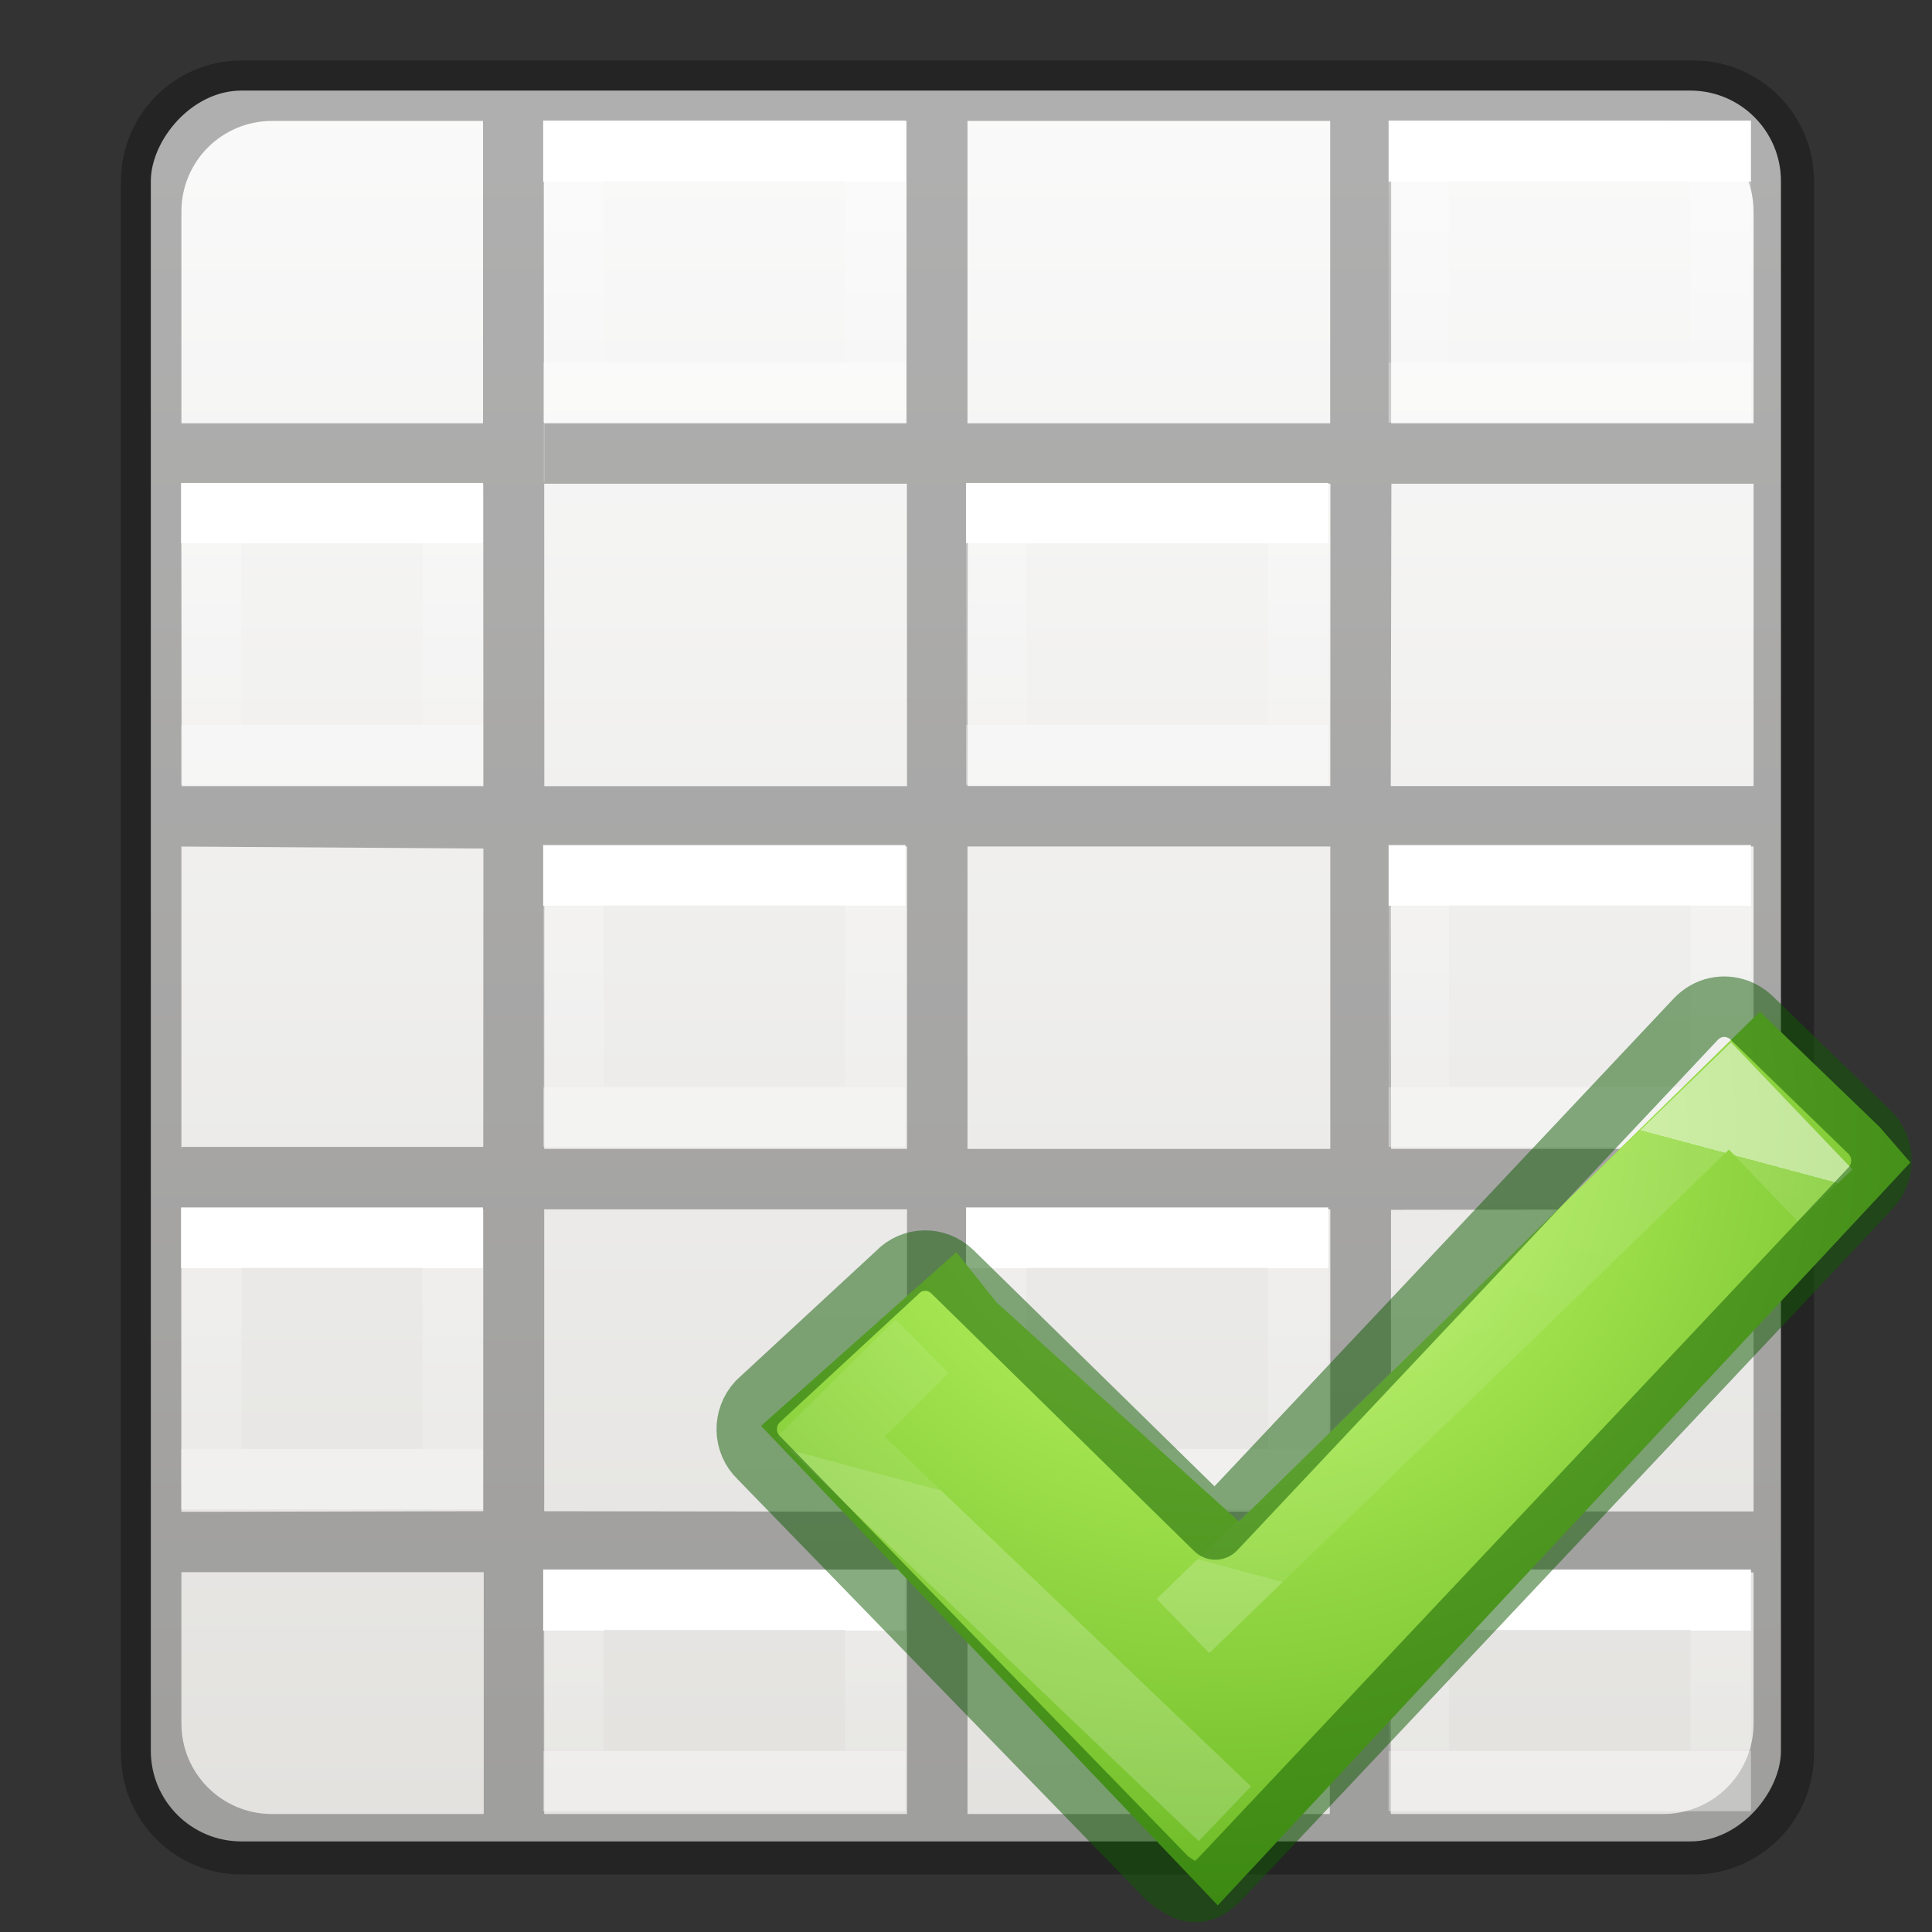 <svg height="32" viewBox="0 0 8.467 8.467" width="32" xmlns="http://www.w3.org/2000/svg" xmlns:xlink="http://www.w3.org/1999/xlink"><rect x="0" y="0" width="8.467" height="8.467" fill="#333333" stroke="none"/><radialGradient id="a" cx="71.439" cy="54.764" gradientTransform="matrix(.16 .501 -.545 .174 31.856 995.877)" gradientUnits="userSpaceOnUse" r="31"><stop offset="0" stop-color="#cdf87e"/><stop offset=".262" stop-color="#a2e34f"/><stop offset=".661" stop-color="#68b723"/><stop offset="1" stop-color="#1d7e0d"/></radialGradient><linearGradient id="b"><stop offset="0" stop-color="#fff"/><stop offset="0" stop-color="#fff" stop-opacity=".235"/><stop offset="1" stop-color="#fff" stop-opacity=".157"/><stop offset="1" stop-color="#fff" stop-opacity=".392"/></linearGradient><linearGradient id="c" gradientTransform="matrix(.34 .091 -.091 .338 17.977 10.392)" gradientUnits="userSpaceOnUse" x1="24.139" x2="24.139" xlink:href="#b" y1="10.631" y2="35.623"/><linearGradient id="d" gradientTransform="matrix(-.265 0 0 .265 3.704 3.44)" gradientUnits="userSpaceOnUse" x1="3" x2="3" xlink:href="#b" y1="2" y2="5"/><linearGradient id="e" gradientTransform="matrix(-.265 0 0 .265 3.704 1.852)" gradientUnits="userSpaceOnUse" x1="3" x2="3" xlink:href="#d" y1="2" y2="5"/><linearGradient id="f" gradientTransform="matrix(-.265 0 0 .265 3.704 .265)" gradientUnits="userSpaceOnUse" x1="3" x2="3" xlink:href="#d" y1="2" y2="5"/><linearGradient id="g" gradientTransform="matrix(-.265 0 0 .265 3.704 5.027)" gradientUnits="userSpaceOnUse" x1="3" x2="3" xlink:href="#d" y1="2" y2="5"/><linearGradient id="h" gradientTransform="matrix(-.265 0 0 .265 3.704 6.615)" gradientUnits="userSpaceOnUse" x1="3" x2="3" xlink:href="#d" y1="2" y2="4"/><linearGradient id="i" gradientTransform="matrix(-.265 0 0 .265 5.556 3.44)" gradientUnits="userSpaceOnUse" x1="3" x2="3" xlink:href="#d" y1="2" y2="5"/><linearGradient id="j" gradientTransform="matrix(-.265 0 0 .265 5.556 1.852)" gradientUnits="userSpaceOnUse" x1="3" x2="3" xlink:href="#d" y1="2" y2="5"/><linearGradient id="k" gradientTransform="matrix(-.265 0 0 .265 5.556 .265)" gradientUnits="userSpaceOnUse" x1="3" x2="3" xlink:href="#d" y1="2" y2="5"/><linearGradient id="l" gradientTransform="matrix(-.265 0 0 .265 5.556 5.027)" gradientUnits="userSpaceOnUse" x1="3" x2="3" xlink:href="#d" y1="2" y2="5"/><linearGradient id="m" gradientTransform="matrix(-.265 0 0 .265 5.556 6.615)" gradientUnits="userSpaceOnUse" x1="3" x2="3" xlink:href="#d" y1="2" y2="4"/><linearGradient id="n" gradientTransform="matrix(-.265 0 0 .265 7.408 3.44)" gradientUnits="userSpaceOnUse" x1="3" x2="3" xlink:href="#d" y1="2" y2="5"/><linearGradient id="o" gradientTransform="matrix(-.265 0 0 .265 7.408 1.852)" gradientUnits="userSpaceOnUse" x1="3" x2="3" xlink:href="#d" y1="2" y2="5"/><linearGradient id="p" gradientTransform="matrix(-.265 0 0 .265 7.408 .265)" gradientUnits="userSpaceOnUse" x1="3" x2="3" xlink:href="#d" y1="2" y2="5"/><linearGradient id="q" gradientTransform="matrix(-.265 0 0 .265 7.408 5.027)" gradientUnits="userSpaceOnUse" x1="3" x2="3" xlink:href="#d" y1="2" y2="5"/><linearGradient id="r" gradientTransform="matrix(-.265 0 0 .265 7.408 6.615)" gradientUnits="userSpaceOnUse" x1="3" x2="3" xlink:href="#d" y1="2" y2="4"/><linearGradient id="s" gradientTransform="matrix(-.265 0 0 .265 1.852 3.44)" gradientUnits="userSpaceOnUse" x1="3" x2="3" xlink:href="#d" y1="2" y2="5"/><linearGradient id="t" gradientTransform="matrix(-.265 0 0 .265 1.852 1.852)" gradientUnits="userSpaceOnUse" x1="3" x2="3" xlink:href="#d" y1="2" y2="5"/><linearGradient id="u" gradientTransform="matrix(-.265 0 0 .265 1.852 .265)" gradientUnits="userSpaceOnUse" x1="3" x2="3" xlink:href="#d" y1="2" y2="5"/><linearGradient id="v" gradientTransform="matrix(-.265 0 0 .265 1.852 5.027)" gradientUnits="userSpaceOnUse" x1="3" x2="3" xlink:href="#d" y1="2" y2="5"/><linearGradient id="w" gradientTransform="matrix(-.265 0 0 .265 1.852 6.615)" gradientUnits="userSpaceOnUse" x1="3" x2="3" xlink:href="#d" y1="2" y2="4"/><linearGradient id="x" gradientTransform="matrix(.157 0 0 .159 -8.008 -.016)" gradientUnits="userSpaceOnUse" x1="24.833" x2="24.833" y1="2.604" y2="51.798"><stop offset="0" stop-color="#fafafa"/><stop offset="1" stop-color="#e2e1de"/></linearGradient><rect fill="url(#x)" height="7.673" rx=".397" ry=".397" stroke-width="1.333" transform="scale(-1 1)" width="7.144" x="-7.805" y=".397"/><path d="m3.998 1c-1.106 0-1.998.892-1.998 2v26c0 1.108.892 2 1.998 2h24.004c1.106 0 1.998-.892 1.998-2v-26c0-1.108-.892-2-1.998-2zm.502 1h3.488v5h-4.988v-3.5c0-.831.669-1.5 1.5-1.5zm4.496 0h5.996v5h-5.992v.971h-.004zm7.004 0h5.998v5h-5.998zm7.006 0h4.494c.831 0 1.5.669 1.5 1.5v3.5h-5.994zm-14.006 6h5.998l.002 5.002h-5.998zm7.006 0h5.996l-.002 5h-6zm7.004 0h5.99v5h-6zm-20.01.002h4.992l.002 5h-4.988zm0 5.998 4.994.033-.002 4.934h-4.988v.033h-.004zm6.002 0h5.998v5h-6zm6.998 0h6v5h-6zm7 0h6v5h-5.994zm-14 6h6v5l-6-.008zm7 0h6v5h-6zm13 0v4.996h-5.996v1.008h5.996v2.496c0 .208-.041.404-.117.584v.002c-.227.538-.76.914-1.383.914h-4.5l.004-9.992zm-26 .002h4.992v4.99l-4.992.01zm0 5.998h5v4h-3.5c-.831 0-1.5-.669-1.5-1.5zm6 0h6v4h-6zm7 0 6 .008-.008 3.992h-5.992z" opacity=".3" transform="scale(.265)"/><g fill="none" stroke-width=".265"><path d="m3.836 3.836h-1.323l-0 1.058h1.323z" stroke="url(#d)"/><path d="m3.836 2.249h-1.323l-0 1.058h1.323z" stroke="url(#e)"/><path d="m3.836.661h-1.323l-0 1.058h1.323z" stroke="url(#f)"/><path d="m3.836 5.424h-1.323l-0 1.058h1.323z" stroke="url(#g)"/><path d="m3.836 7.011h-1.323l-0.0.794h1.323z" stroke="url(#h)"/><path d="m5.689 3.836h-1.323l-0 1.058h1.323z" stroke="url(#i)"/><path d="m5.689 2.249h-1.323l-0 1.058h1.323z" stroke="url(#j)"/><path d="m5.689.661h-1.323l-0 1.058h1.323z" stroke="url(#k)"/><path d="m5.689 5.424h-1.323l-0 1.058h1.323z" stroke="url(#l)"/><path d="m5.689 7.011h-1.323l-0.0.794h1.323z" stroke="url(#m)"/><path d="m7.541 3.836h-1.323l-0 1.058h1.323z" stroke="url(#n)"/><path d="m7.541 2.249h-1.323l-0 1.058h1.323z" stroke="url(#o)"/><path d="m7.541.661h-1.323l-0 1.058h1.323z" stroke="url(#p)"/><path d="m7.541 5.424h-1.323l-0 1.058h1.323z" stroke="url(#q)"/><path d="m7.541 7.011h-1.323l-0.0.794h1.323z" stroke="url(#r)"/><path d="m1.984 3.836h-1.058l-0 1.058h1.058z" stroke="url(#s)"/><path d="m1.984 2.249h-1.058l-0 1.058h1.058z" stroke="url(#t)"/><path d="m1.984.661h-1.058l-0 1.058h1.058z" stroke="url(#u)"/><path d="m1.984 5.424h-1.058l-0 1.058h1.058z" stroke="url(#v)"/><path d="m1.984 7.011h-1.058l-0.0.794h1.058z" stroke="url(#w)"/></g><g transform="matrix(.265 0 0 .265 0 .529)"><path d="m11.17 1044.173 3.85 1.973 4.916-8.302 1.926 1.066.514.348-6.314 11.868-7.48-4.568 1.903-2.89z" fill="url(#a)" transform="matrix(1.207 .323 -.323 1.207 340.266 -1244.383)"/><g fill="none"><path d="m19.564 24.894 9.046-8.766 1.574 1.647m-9.927 10.224-6.523-6.229 1.515-1.502" opacity=".5" stroke="url(#c)" stroke-width="1.25"/><path d="m28.74 14.694c-.235-.09-.508-.034-.695.164l-7.946 8.44-4.35-4.264c-.26-.25-.667-.244-.916.02l-2.303 2.13c-.247.263-.24.678.02.928l6.75 6.95c.06.06.233.168.306.197.24.097.42-.022.61-.224l10.717-11.38c.25-.264.24-.68-.018-.93l-1.953-1.894c-.065-.062-.143-.108-.22-.138z" opacity=".5" stroke="#0f5a00" stroke-linecap="round" stroke-linejoin="round" stroke-width="1"/></g></g></svg>
